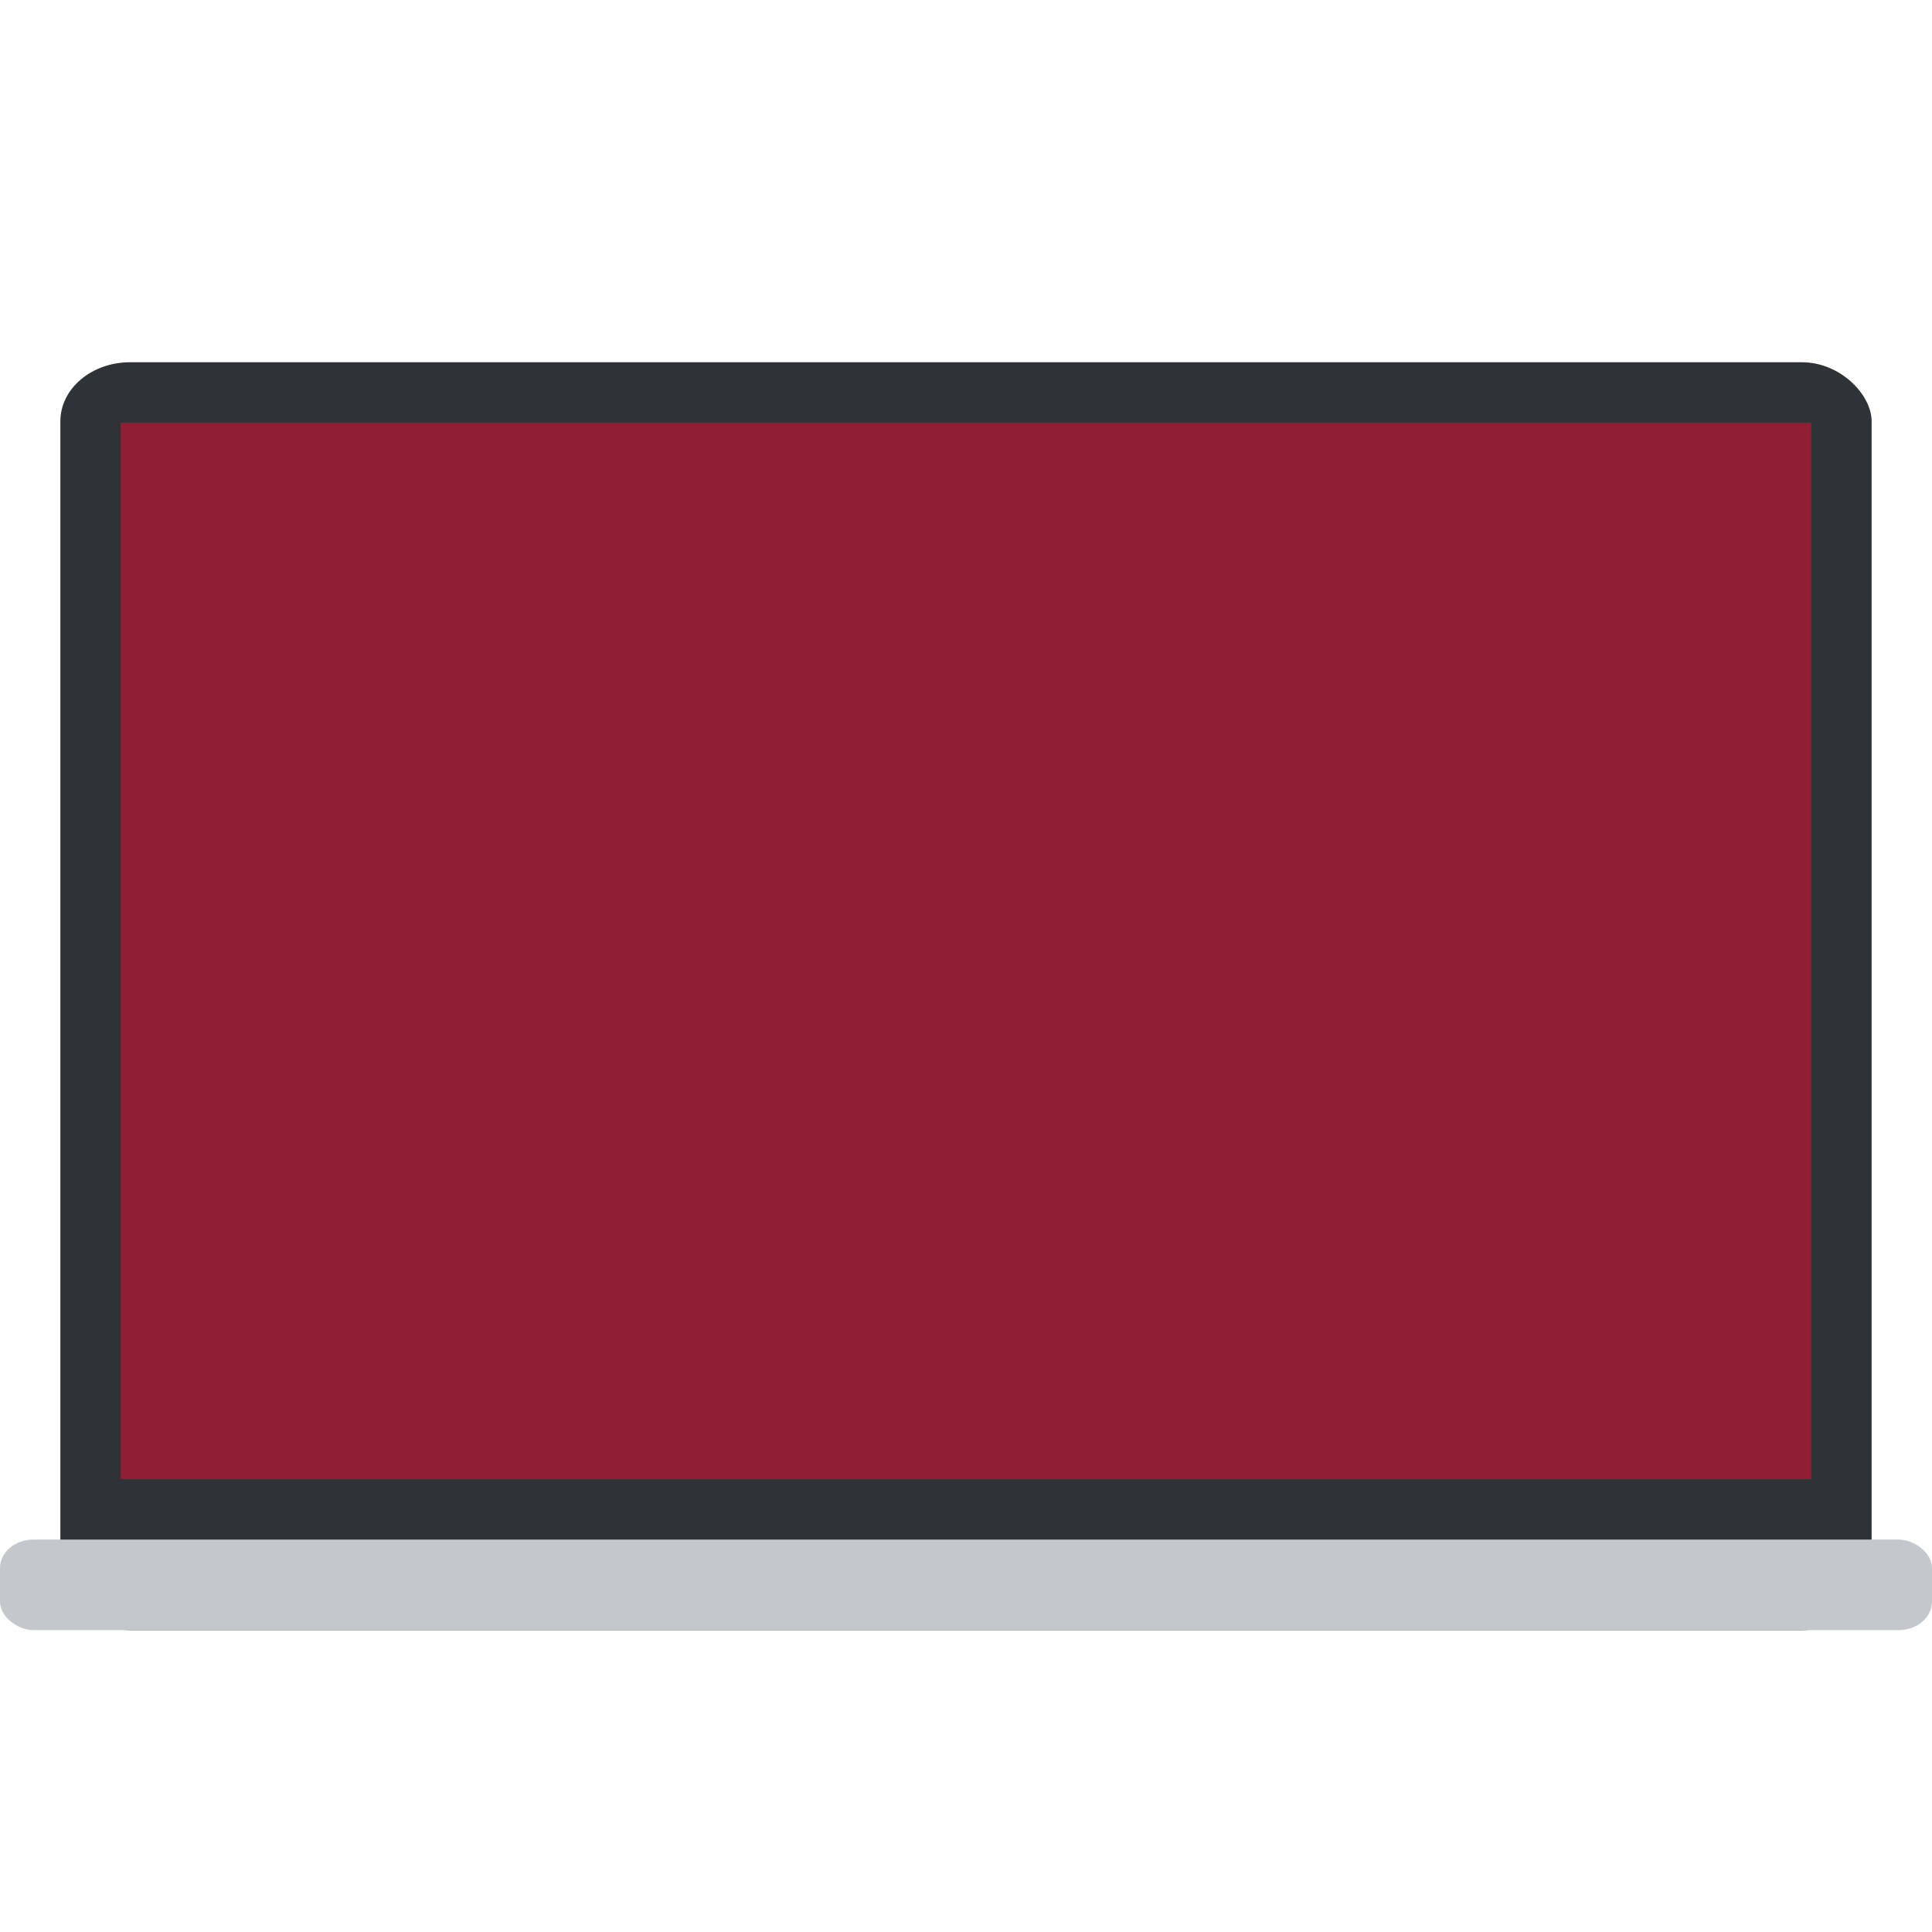 <svg width="64" height="64" version="1" xmlns="http://www.w3.org/2000/svg">
 <rect x="2" y="12" width="60" height="42" rx="2.308" ry="1.954" fill="#2f3337"/>
 <rect transform="matrix(0 -1 -1 0 0 0)" x="-54" y="-64" width="3" height="64" rx=".946" ry="1.103" fill="#c4c7cc"/>
 <rect transform="matrix(0 -1 -1 0 0 0)" x="-49" y="-60" width="35" height="56" rx="0" ry="0" fill="#901E34"/>
</svg>
